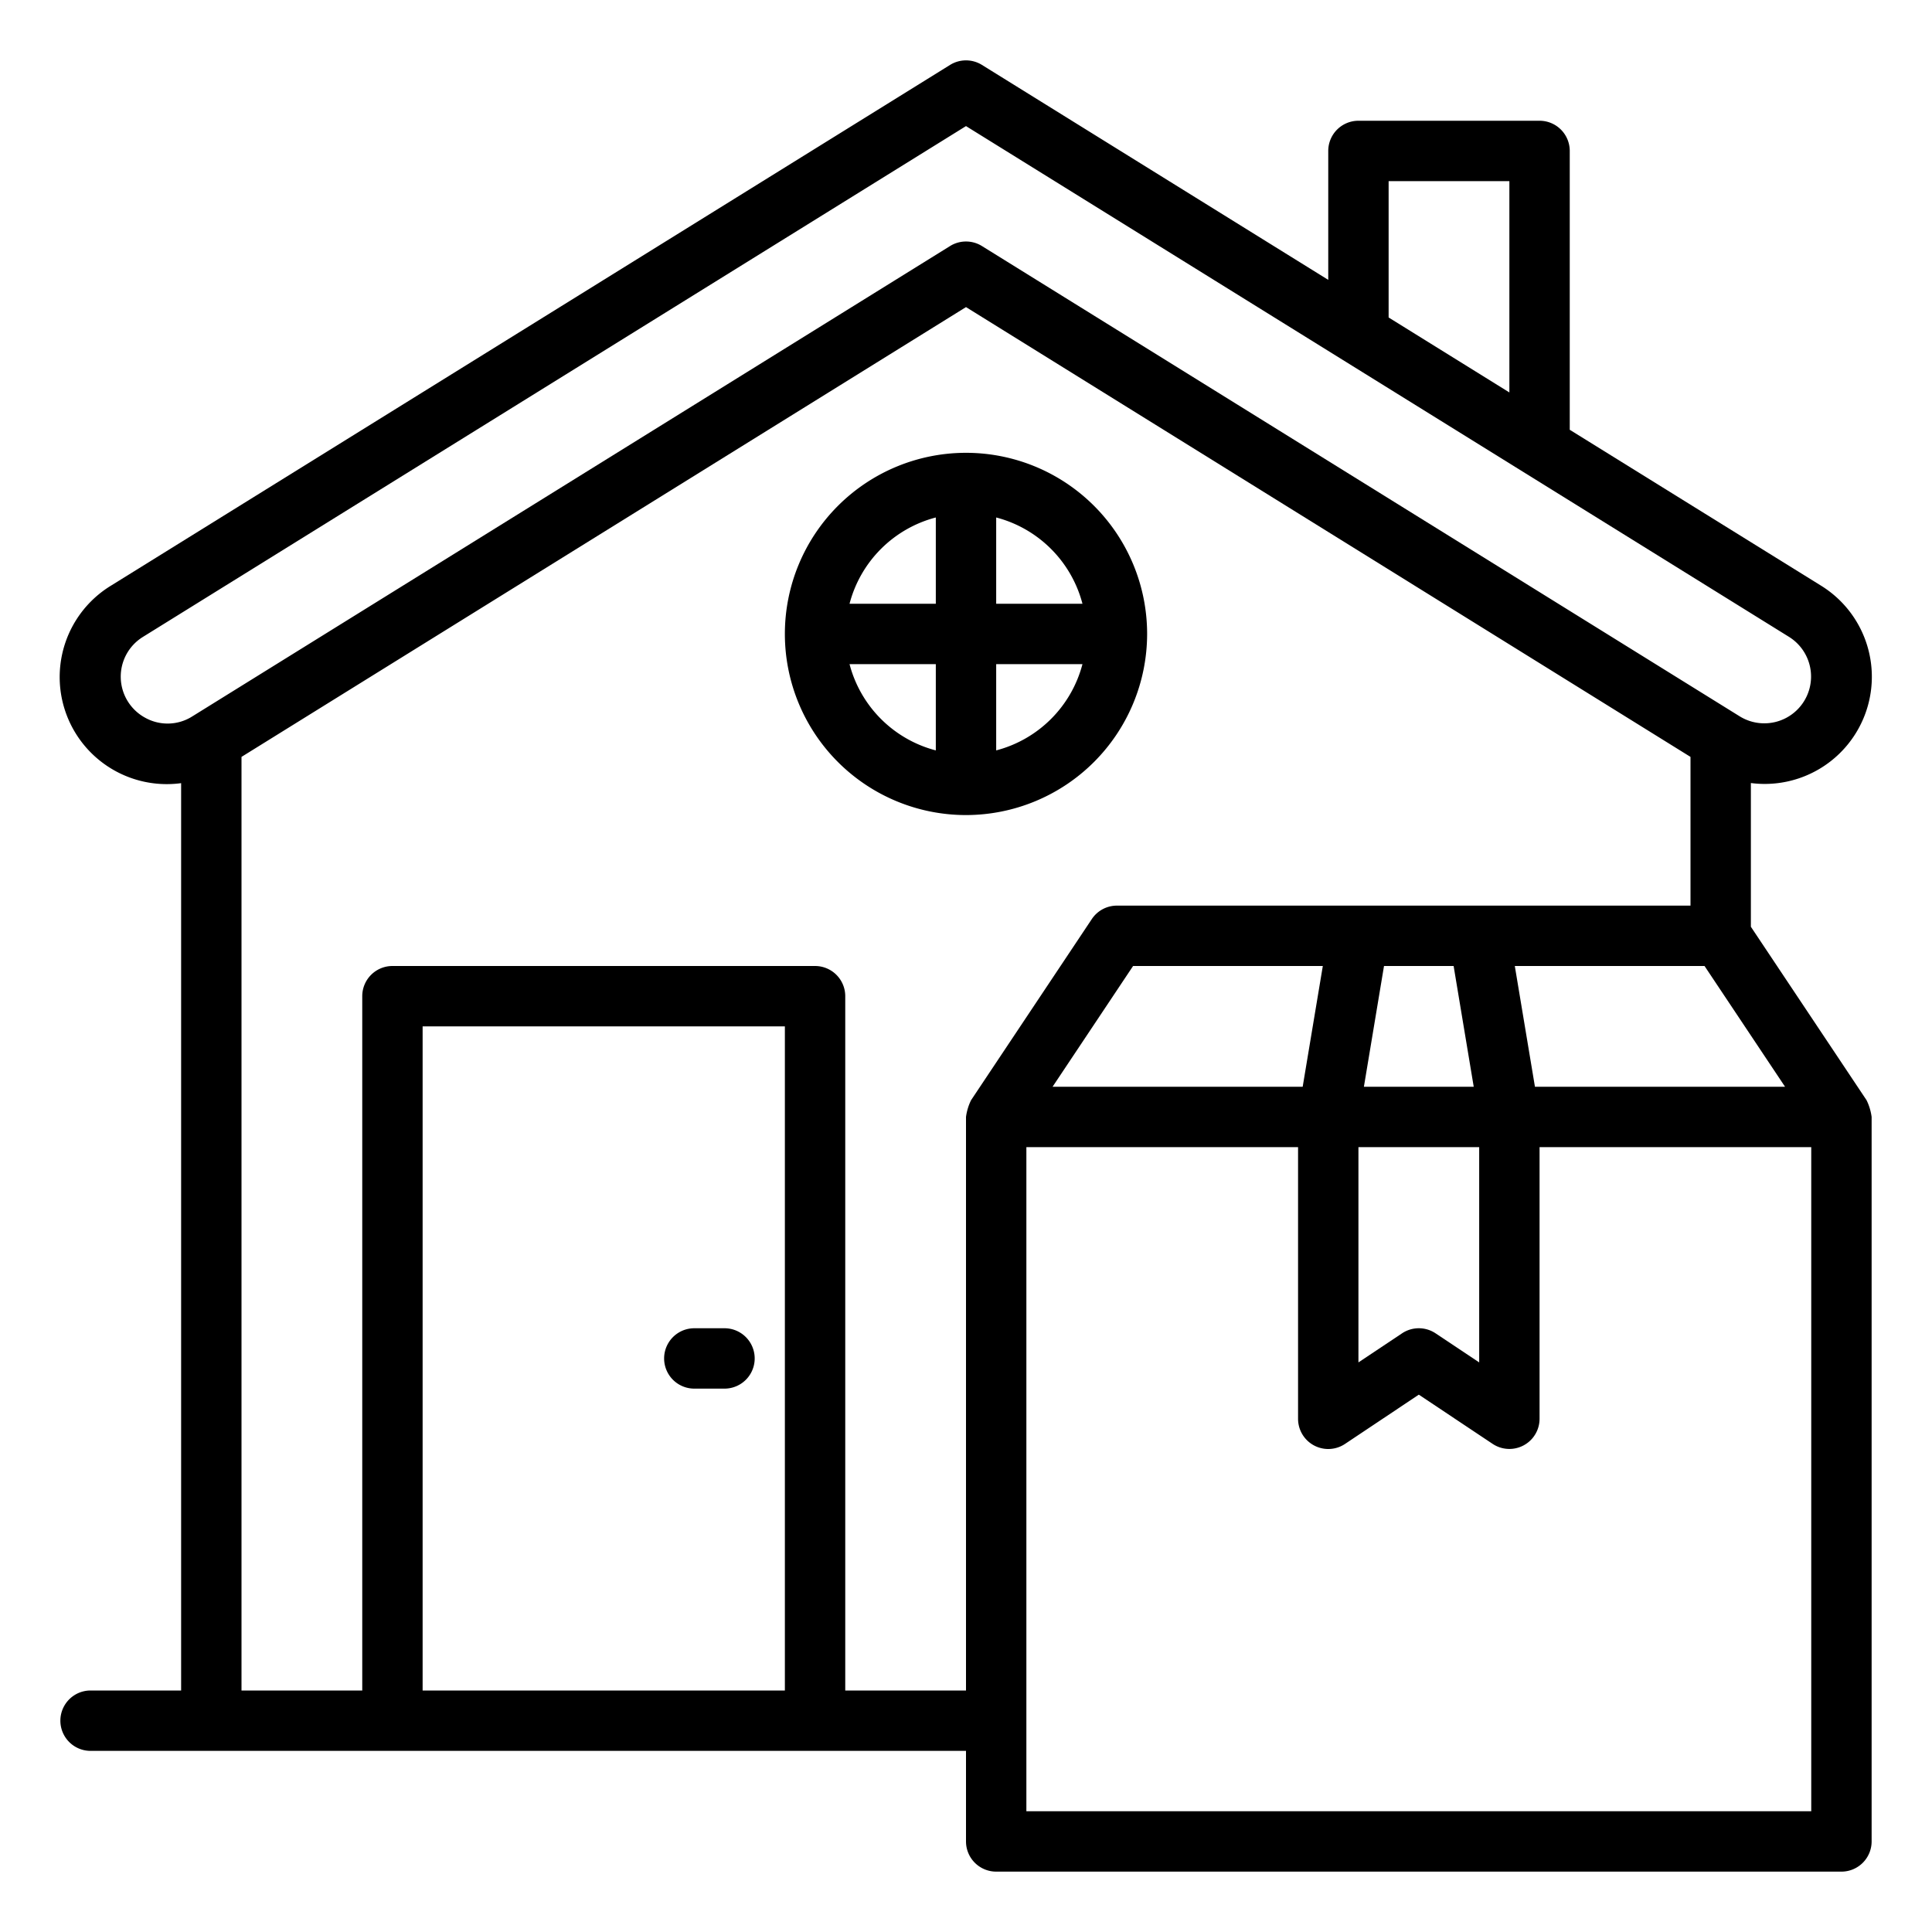 <?xml version="1.0"?>
<svg xmlns="http://www.w3.org/2000/svg" viewBox="0 0 64 64" width="512" height="512"><g id="Home_delivery" data-name="Home delivery"><path d="M61.832,36.445,58,30.7V25.939A3.549,3.549,0,0,0,60.323,19.4L52,14.237V5a1,1,0,0,0-1-1H45a1,1,0,0,0-1,1V9.271L32.527,2.15a1,1,0,0,0-1.054,0L3.677,19.4A3.547,3.547,0,0,0,6,25.943V56H3a1,1,0,0,0,0,2H32v3a1,1,0,0,0,1,1H61a1,1,0,0,0,1-1V37A1.786,1.786,0,0,0,61.832,36.445ZM48.819,36H45.181l.666-4h2.306Zm-5.666,0H34.868l2.667-4H43.82ZM45,38h4v7.131l-1.445-.963a1,1,0,0,0-1.11,0L45,45.131Zm5.847-2-.667-4h6.285l2.667,4ZM46,6h4v7l-4-2.483ZM4.8,23.771A1.548,1.548,0,0,1,4.732,21.1L32,4.177,59.268,21.1a1.549,1.549,0,0,1-1.634,2.632L32.527,8.15a1,1,0,0,0-1.054,0L6.366,23.734A1.528,1.528,0,0,1,4.8,23.771ZM14,56V34H26V56Zm14,0V33a1,1,0,0,0-1-1H13a1,1,0,0,0-1,1V56H8V25.073l24-14.9,24,14.9V30H37a1,1,0,0,0-.832.445l-4,6A1.786,1.786,0,0,0,32,37V56Zm32,4H34V38h9v9a1,1,0,0,0,1.555.832L47,46.2l2.445,1.63A1,1,0,0,0,51,47V38h9Z"/><path d="M24,44H23a1,1,0,0,0,0,2h1a1,1,0,0,0,0-2Z"/><path d="M38,21a6,6,0,1,0-6,6A6.006,6.006,0,0,0,38,21Zm-5,3.858V22h2.858A4,4,0,0,1,33,24.858ZM35.858,20H33V17.142A4,4,0,0,1,35.858,20ZM31,17.142V20H28.142A4,4,0,0,1,31,17.142ZM28.142,22H31v2.858A4,4,0,0,1,28.142,22Z"/></g></svg>
